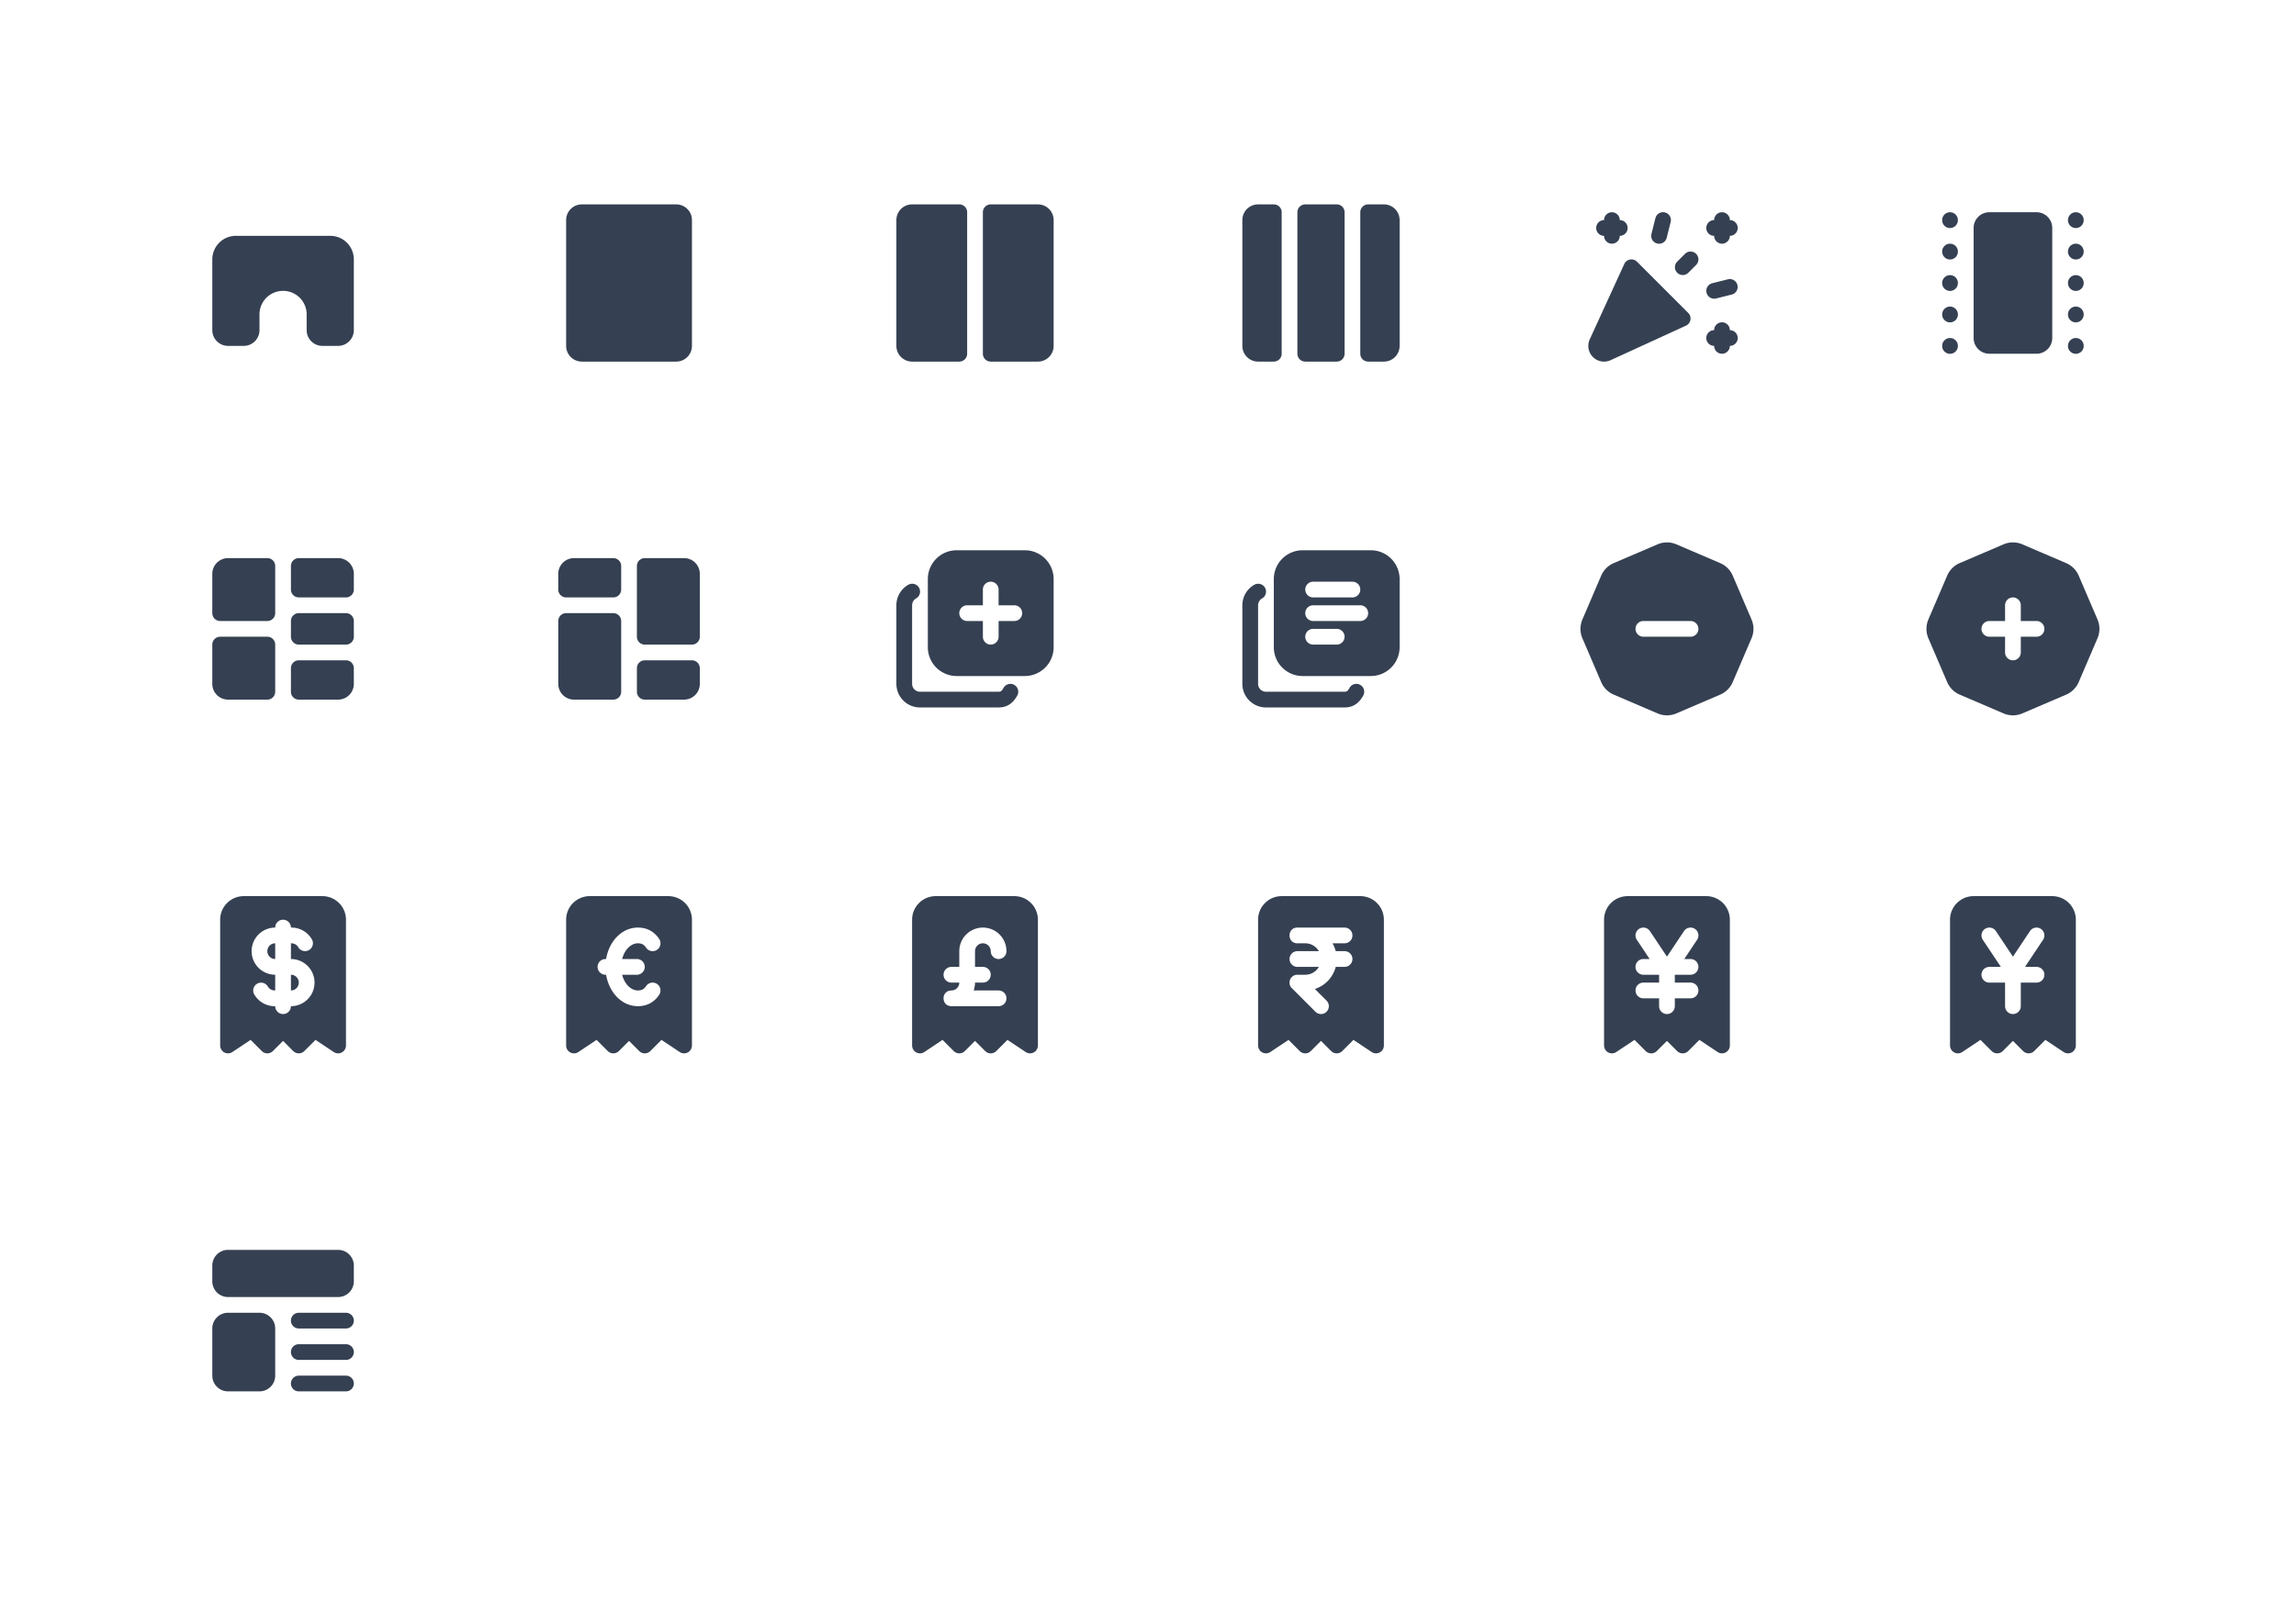 <svg xmlns="http://www.w3.org/2000/svg" xmlns:xlink="http://www.w3.org/1999/xlink" viewBox="0 0 292 204" width="292" height="204" style="color: #354052"><rect x="0" y="0" width="292" height="204" fill="#fff"></rect>
	<symbol id="filled-building-bridge-2" xmlns="http://www.w3.org/2000/svg" width="24" height="24" viewBox="0 0 24 24" fill="currentColor"
> <path d="M18 6a3 3 0 0 1 3 3v9a2 2 0 0 1 -2 2h-2a2 2 0 0 1 -2 -2v-2a3 3 0 0 0 -6 0v2a2 2 0 0 1 -2 2h-2a2 2 0 0 1 -2 -2v-9a3 3 0 0 1 3 -3z" />
</symbol>
	<symbol id="filled-columns-1" xmlns="http://www.w3.org/2000/svg" width="24" height="24" viewBox="0 0 24 24" fill="currentColor"
> <path d="M18 2a2 2 0 0 1 2 2v16a2 2 0 0 1 -2 2h-12a2 2 0 0 1 -2 -2v-16a2 2 0 0 1 2 -2z" />
</symbol>
	<symbol id="filled-columns-2" xmlns="http://www.w3.org/2000/svg" width="24" height="24" viewBox="0 0 24 24" fill="currentColor"
> <path d="M4 2h6a1 1 0 0 1 1 1v18a1 1 0 0 1 -1 1h-6a2 2 0 0 1 -2 -2v-16a2 2 0 0 1 2 -2" /> <path d="M14 2h6a2 2 0 0 1 2 2v16a2 2 0 0 1 -2 2h-6a1 1 0 0 1 -1 -1v-18a1 1 0 0 1 1 -1" />
</symbol>
	<symbol id="filled-columns-3" xmlns="http://www.w3.org/2000/svg" width="24" height="24" viewBox="0 0 24 24" fill="currentColor"
> <path d="M4 2h2a1 1 0 0 1 1 1v18a1 1 0 0 1 -1 1h-2a2 2 0 0 1 -2 -2v-16a2 2 0 0 1 2 -2" /> <path d="M9 2m0 1a1 1 0 0 1 1 -1h4a1 1 0 0 1 1 1v18a1 1 0 0 1 -1 1h-4a1 1 0 0 1 -1 -1z" /> <path d="M18 2h2a2 2 0 0 1 2 2v16a2 2 0 0 1 -2 2h-2a1 1 0 0 1 -1 -1v-18a1 1 0 0 1 1 -1" />
</symbol>
	<symbol id="filled-confetti" xmlns="http://www.w3.org/2000/svg" width="24" height="24" viewBox="0 0 24 24" fill="currentColor"
> <path d="M3 5a1 1 0 0 1 1 -1a1 1 0 0 1 1.993 -.117l.007 .117a1 1 0 0 1 .117 1.993l-.117 .007a1 1 0 1 1 -2 0a1 1 0 0 1 -1 -1m7.53 -1.243a1 1 0 1 1 1.94 .486l-.5 2a1 1 0 1 1 -1.94 -.486zm6.47 1.243a1 1 0 0 1 1 -1a1 1 0 0 1 1.993 -.117l.007 .117a1 1 0 0 1 .117 1.993l-.117 .007a1 1 0 0 1 -2 0a1 1 0 0 1 -1 -1m-8.81 4.293l6.517 6.518a1 1 0 0 1 -.29 1.617l-9.573 4.387a2 2 0 0 1 -2.661 -2.652l4.39 -9.58a1 1 0 0 1 1.616 -.29m7.517 -1a1 1 0 0 1 0 1.414l-1 1a1 1 0 0 1 -1.414 -1.414l1 -1a1 1 0 0 1 1.414 0m4.05 3.237a1 1 0 0 1 .486 1.94l-2 .5a1 1 0 0 1 -.486 -1.94zm-2.756 7.47a1 1 0 0 1 1 -1a1 1 0 0 1 1.993 -.117l.007 .117a1 1 0 0 1 .117 1.993l-.117 .007a1 1 0 0 1 -2 0a1 1 0 0 1 -1 -1" />
</symbol>
	<symbol id="filled-container" xmlns="http://www.w3.org/2000/svg" width="24" height="24" viewBox="0 0 24 24" fill="currentColor"
> <path d="M20 3a1 1 0 0 1 1 1v.01a1 1 0 0 1 -2 0v-.01a1 1 0 0 1 1 -1" /> <path d="M20 19a1 1 0 0 1 1 1v.01a1 1 0 0 1 -2 0v-.01a1 1 0 0 1 1 -1" /> <path d="M20 15a1 1 0 0 1 1 1v.01a1 1 0 0 1 -2 0v-.01a1 1 0 0 1 1 -1" /> <path d="M20 11a1 1 0 0 1 1 1v.01a1 1 0 0 1 -2 0v-.01a1 1 0 0 1 1 -1" /> <path d="M20 7a1 1 0 0 1 1 1v.01a1 1 0 0 1 -2 0v-.01a1 1 0 0 1 1 -1" /> <path d="M15 3a2 2 0 0 1 2 2v14a2 2 0 0 1 -2 2h-6a2 2 0 0 1 -2 -2v-14a2 2 0 0 1 2 -2z" /> <path d="M4 3a1 1 0 0 1 1 1v.01a1 1 0 1 1 -2 0v-.01a1 1 0 0 1 1 -1" /> <path d="M4 19a1 1 0 0 1 1 1v.01a1 1 0 0 1 -2 0v-.01a1 1 0 0 1 1 -1" /> <path d="M4 15a1 1 0 0 1 1 1v.01a1 1 0 0 1 -2 0v-.01a1 1 0 0 1 1 -1" /> <path d="M4 11a1 1 0 0 1 1 1v.01a1 1 0 0 1 -2 0v-.01a1 1 0 0 1 1 -1" /> <path d="M4 7a1 1 0 0 1 1 1v.01a1 1 0 1 1 -2 0v-.01a1 1 0 0 1 1 -1" />
</symbol>
	<symbol id="filled-layout-board-split" xmlns="http://www.w3.org/2000/svg" width="24" height="24" viewBox="0 0 24 24" fill="currentColor"
> <path d="M5 3h5a1 1 0 0 1 1 1v6a1 1 0 0 1 -1 1h-6a1 1 0 0 1 -1 -1v-5a2 2 0 0 1 2 -2" /> <path d="M14 3h5a2 2 0 0 1 2 2v2a1 1 0 0 1 -1 1h-6a1 1 0 0 1 -1 -1v-3a1 1 0 0 1 1 -1" /> <path d="M13 10m0 1a1 1 0 0 1 1 -1h6a1 1 0 0 1 1 1v2a1 1 0 0 1 -1 1h-6a1 1 0 0 1 -1 -1z" /> <path d="M14 16h6a1 1 0 0 1 1 1v2a2 2 0 0 1 -2 2h-5a1 1 0 0 1 -1 -1v-3a1 1 0 0 1 1 -1" /> <path d="M4 13h6a1 1 0 0 1 1 1v6a1 1 0 0 1 -1 1h-5a2 2 0 0 1 -2 -2v-5a1 1 0 0 1 1 -1" />
</symbol>
	<symbol id="filled-layout-board" xmlns="http://www.w3.org/2000/svg" width="24" height="24" viewBox="0 0 24 24" fill="currentColor"
> <path d="M5 3h5a1 1 0 0 1 1 1v3a1 1 0 0 1 -1 1h-6a1 1 0 0 1 -1 -1v-2a2 2 0 0 1 2 -2" /> <path d="M14 3h5a2 2 0 0 1 2 2v8a1 1 0 0 1 -1 1h-6a1 1 0 0 1 -1 -1v-9a1 1 0 0 1 1 -1" /> <path d="M14 16h6a1 1 0 0 1 1 1v2a2 2 0 0 1 -2 2h-5a1 1 0 0 1 -1 -1v-3a1 1 0 0 1 1 -1" /> <path d="M4 10h6a1 1 0 0 1 1 1v9a1 1 0 0 1 -1 1h-5a2 2 0 0 1 -2 -2v-8a1 1 0 0 1 1 -1" />
</symbol>
	<symbol id="filled-library-plus" xmlns="http://www.w3.org/2000/svg" width="24" height="24" viewBox="0 0 24 24" fill="currentColor"
> <path d="M18.333 2a3.667 3.667 0 0 1 3.667 3.667v8.666a3.667 3.667 0 0 1 -3.667 3.667h-8.666a3.667 3.667 0 0 1 -3.667 -3.667v-8.666a3.667 3.667 0 0 1 3.667 -3.667zm-4.333 4a1 1 0 0 0 -1 1v2h-2a1 1 0 0 0 0 2h2v2a1 1 0 0 0 2 0v-2h2a1 1 0 0 0 0 -2h-2v-2a1 1 0 0 0 -1 -1" /> <path d="M3.517 6.391a1 1 0 0 1 .99 1.738c-.313 .178 -.506 .51 -.507 .868v10c0 .548 .452 1 1 1h10c.284 0 .405 -.088 .626 -.486a1 1 0 0 1 1.748 .972c-.546 .98 -1.28 1.514 -2.374 1.514h-10c-1.652 0 -3 -1.348 -3 -3v-10.002a3 3 0 0 1 1.517 -2.605" />
</symbol>
	<symbol id="filled-library" xmlns="http://www.w3.org/2000/svg" width="24" height="24" viewBox="0 0 24 24" fill="currentColor"
> <path d="M18.333 2a3.667 3.667 0 0 1 3.667 3.667v8.666a3.667 3.667 0 0 1 -3.667 3.667h-8.666a3.667 3.667 0 0 1 -3.667 -3.667v-8.666a3.667 3.667 0 0 1 3.667 -3.667zm-4.333 10h-3a1 1 0 0 0 0 2h3a1 1 0 0 0 0 -2m3 -3h-6a1 1 0 0 0 0 2h6a1 1 0 0 0 0 -2m-1 -3h-5a1 1 0 0 0 0 2h5a1 1 0 0 0 0 -2" /> <path d="M3.517 6.391a1 1 0 0 1 .99 1.738c-.313 .178 -.506 .51 -.507 .868v10c0 .548 .452 1 1 1h10c.284 0 .405 -.088 .626 -.486a1 1 0 0 1 1.748 .972c-.546 .98 -1.28 1.514 -2.374 1.514h-10c-1.652 0 -3 -1.348 -3 -3v-10.002a3 3 0 0 1 1.517 -2.605" />
</symbol>
	<symbol id="filled-octagon-minus" xmlns="http://www.w3.org/2000/svg" width="24" height="24" viewBox="0 0 24 24" fill="currentColor"
> <path d="M13.196 1.246l5.575 2.39a3.04 3.04 0 0 1 1.595 1.594l2.388 5.573c.328 .764 .328 1.63 0 2.393l-2.39 5.575a3.04 3.04 0 0 1 -1.594 1.595l-5.573 2.388a3.03 3.03 0 0 1 -2.393 0l-5.574 -2.389a3.04 3.04 0 0 1 -1.595 -1.595l-2.388 -5.574a3.04 3.04 0 0 1 0 -2.392l2.39 -5.575a3.04 3.04 0 0 1 1.593 -1.595l5.574 -2.388a3.04 3.04 0 0 1 2.392 0m1.804 9.754h-6a1 1 0 0 0 0 2h6a1 1 0 0 0 0 -2" />
</symbol>
	<symbol id="filled-octagon-plus" xmlns="http://www.w3.org/2000/svg" width="24" height="24" viewBox="0 0 24 24" fill="currentColor"
> <path d="M13.196 1.246l5.575 2.39a3.04 3.04 0 0 1 1.595 1.594l2.388 5.573c.328 .764 .328 1.63 0 2.393l-2.39 5.575a3.04 3.04 0 0 1 -1.594 1.595l-5.573 2.388a3.03 3.03 0 0 1 -2.393 0l-5.574 -2.389a3.04 3.04 0 0 1 -1.595 -1.595l-2.388 -5.574a3.04 3.04 0 0 1 0 -2.392l2.39 -5.575a3.04 3.04 0 0 1 1.593 -1.595l5.574 -2.388a3.04 3.04 0 0 1 2.392 0m-1.196 6.754a1 1 0 0 0 -1 1v2h-2a1 1 0 0 0 0 2h2v2a1 1 0 0 0 2 0v-2h2a1 1 0 0 0 0 -2h-2v-2a1 1 0 0 0 -1 -1" />
</symbol>
	<symbol id="filled-receipt-dollar" xmlns="http://www.w3.org/2000/svg" width="24" height="24" viewBox="0 0 24 24" fill="currentColor"
> <path d="M17 2a3 3 0 0 1 3 3v16a1 1 0 0 1 -1.555 .832l-2.318 -1.545l-1.42 1.42a1 1 0 0 1 -1.32 .083l-.094 -.083l-1.293 -1.292l-1.293 1.292a1 1 0 0 1 -1.32 .083l-.094 -.083l-1.421 -1.42l-2.317 1.545l-.019 .012l-.054 .03l-.028 .017l-.054 .023l-.05 .023l-.049 .015l-.06 .019l-.052 .009l-.057 .011l-.084 .006l-.026 .003h-.022l-.049 -.003h-.039l-.013 -.003h-.016l-.041 -.008l-.038 -.005l-.015 -.005l-.018 -.002l-.034 -.011l-.04 -.01l-.019 -.007l-.015 -.004l-.029 -.013l-.04 -.015l-.021 -.011l-.013 -.005l-.028 -.016l-.036 -.018l-.014 -.01l-.018 -.01l-.038 -.027l-.022 -.014l-.01 -.009l-.02 -.014l-.045 -.041l-.012 -.008l-.024 -.024l-.035 -.039l-.02 -.02l-.007 -.011l-.011 -.012l-.032 -.045l-.02 -.025l-.012 -.019l-.03 -.054l-.017 -.028l-.023 -.054l-.023 -.05a1 1 0 0 1 -.034 -.108l-.01 -.057l-.01 -.053l-.009 -.132v-16a3 3 0 0 1 3 -3zm-5 3a1 1 0 0 0 -1 1a3 3 0 1 0 0 6v2c-.403 .013 -.75 -.18 -.934 -.5a1 1 0 0 0 -1.732 1a3 3 0 0 0 2.505 1.5l.161 -.001a1 1 0 1 0 2 .001l.176 -.005a3 3 0 0 0 -.176 -5.995v-2c.403 -.013 .75 .18 .934 .5a1 1 0 0 0 1.732 -1a3 3 0 0 0 -2.505 -1.5h-.161a1 1 0 0 0 -1 -1m1 7a1 1 0 0 1 0 2zm-2 -4v2a1 1 0 0 1 0 -2" />
</symbol>
	<symbol id="filled-receipt-euro" xmlns="http://www.w3.org/2000/svg" width="24" height="24" viewBox="0 0 24 24" fill="currentColor"
> <path d="M17 2a3 3 0 0 1 3 3v16a1 1 0 0 1 -1.555 .832l-2.318 -1.545l-1.42 1.42a1 1 0 0 1 -1.32 .083l-.094 -.083l-1.293 -1.292l-1.293 1.292a1 1 0 0 1 -1.32 .083l-.094 -.083l-1.421 -1.42l-2.317 1.545a1 1 0 0 1 -1.55 -.72l-.005 -.112v-16a3 3 0 0 1 3 -3zm-3.875 4c-2.046 0 -3.668 1.746 -4.043 4h-.082a1 1 0 0 0 0 2h.082c.376 2.254 1.997 4 4.043 4c1.106 0 2.053 -.465 2.707 -1.445a1 1 0 1 0 -1.664 -1.11c-.267 .401 -.58 .555 -1.043 .555c-.882 0 -1.7 -.814 -2.002 -1.999l1.877 -.001a1 1 0 0 0 0 -2h-1.877c.301 -1.186 1.12 -2 2.002 -2c.462 0 .776 .154 1.043 .555a1 1 0 0 0 1.664 -1.11c-.654 -.98 -1.6 -1.445 -2.707 -1.445" />
</symbol>
	<symbol id="filled-receipt-pound" xmlns="http://www.w3.org/2000/svg" width="24" height="24" viewBox="0 0 24 24" fill="currentColor"
> <path d="M17 2a3 3 0 0 1 3 3v16a1 1 0 0 1 -1.555 .832l-2.318 -1.545l-1.42 1.42a1 1 0 0 1 -1.32 .083l-.094 -.083l-1.293 -1.292l-1.293 1.292a1 1 0 0 1 -1.32 .083l-.094 -.083l-1.421 -1.42l-2.317 1.545l-.019 .012l-.054 .03l-.028 .017l-.054 .023l-.05 .023l-.049 .015l-.06 .019l-.052 .009l-.057 .011l-.084 .006l-.026 .003h-.022l-.049 -.003h-.039l-.013 -.003h-.016l-.041 -.008l-.038 -.005l-.015 -.005l-.018 -.002l-.034 -.011l-.04 -.01l-.019 -.007l-.015 -.004l-.029 -.013l-.04 -.015l-.021 -.011l-.013 -.005l-.028 -.016l-.036 -.018l-.014 -.01l-.018 -.01l-.038 -.027l-.022 -.014l-.01 -.009l-.02 -.014l-.045 -.041l-.012 -.008l-.024 -.024l-.035 -.039l-.02 -.02l-.007 -.011l-.011 -.012l-.032 -.045l-.02 -.025l-.012 -.019l-.03 -.054l-.017 -.028l-.023 -.054l-.023 -.05a1 1 0 0 1 -.034 -.108l-.01 -.057l-.01 -.053l-.009 -.132v-16a3 3 0 0 1 3 -3zm-4 4a3 3 0 0 0 -3 3v2h-1a1 1 0 0 0 0 2h1a1 1 0 0 1 -.883 .993l-.117 .007c-1.287 0 -1.332 1.864 -.133 1.993l.133 .007h6a1 1 0 0 0 1 -1l-.007 -.117a1 1 0 0 0 -.993 -.883h-3.171l.048 -.148a3 3 0 0 0 .123 -.852h1a1 1 0 0 0 0 -2h-1v-2a1 1 0 0 1 2 0a1 1 0 0 0 2 0a3 3 0 0 0 -3 -3" />
</symbol>
	<symbol id="filled-receipt-rupee" xmlns="http://www.w3.org/2000/svg" width="24" height="24" viewBox="0 0 24 24" fill="currentColor"
> <path d="M17 2a3 3 0 0 1 3 3v16a1 1 0 0 1 -1.555 .832l-2.318 -1.545l-1.42 1.42a1 1 0 0 1 -1.32 .083l-.094 -.083l-1.293 -1.292l-1.293 1.292a1 1 0 0 1 -1.32 .083l-.094 -.083l-1.421 -1.42l-2.317 1.545l-.019 .012l-.054 .03l-.028 .017l-.054 .023l-.05 .023l-.049 .015l-.06 .019l-.052 .009l-.057 .011l-.084 .006l-.026 .003h-.022l-.049 -.003h-.039l-.013 -.003h-.016l-.041 -.008l-.038 -.005l-.015 -.005l-.018 -.002l-.034 -.011l-.04 -.01l-.019 -.007l-.015 -.004l-.029 -.013l-.04 -.015l-.021 -.011l-.013 -.005l-.028 -.016l-.036 -.018l-.014 -.01l-.018 -.01l-.038 -.027l-.022 -.014l-.01 -.009l-.02 -.014l-.045 -.041l-.012 -.008l-.024 -.024l-.035 -.039l-.02 -.02l-.007 -.011l-.011 -.012l-.032 -.045l-.02 -.025l-.012 -.019l-.03 -.054l-.017 -.028l-.023 -.054l-.023 -.05a1 1 0 0 1 -.034 -.108l-.01 -.057l-.01 -.053l-.009 -.132v-16a3 3 0 0 1 3 -3zm-2 4h-6c-1.287 0 -1.332 1.864 -.133 1.993l.133 .007h1a2 2 0 0 1 1.732 1h-2.732a1 1 0 1 0 0 2l2.732 .001a2 2 0 0 1 -1.732 .999h-1c-.89 0 -1.337 1.077 -.707 1.707l3 3a1 1 0 0 0 1.414 0l.083 -.094a1 1 0 0 0 -.083 -1.32l-1.484 -1.485l.113 -.037a4.01 4.01 0 0 0 2.538 -2.77l1.126 -.001a1 1 0 0 0 0 -2h-1.126a4 4 0 0 0 -.33 -.855l-.079 -.145h1.535a1 1 0 0 0 1 -1l-.007 -.117a1 1 0 0 0 -.993 -.883" />
</symbol>
	<symbol id="filled-receipt-yen" xmlns="http://www.w3.org/2000/svg" width="24" height="24" viewBox="0 0 24 24" fill="currentColor"
> <path d="M17 2a3 3 0 0 1 3 3v16a1 1 0 0 1 -1.555 .832l-2.318 -1.545l-1.42 1.42a1 1 0 0 1 -1.32 .083l-.094 -.083l-1.293 -1.292l-1.293 1.292a1 1 0 0 1 -1.32 .083l-.094 -.083l-1.421 -1.42l-2.317 1.545l-.019 .012l-.054 .03l-.028 .017l-.054 .023l-.05 .023l-.049 .015l-.06 .019l-.052 .009l-.057 .011l-.084 .006l-.026 .003h-.022l-.049 -.003h-.039l-.013 -.003h-.016l-.041 -.008l-.038 -.005l-.015 -.005l-.018 -.002l-.034 -.011l-.04 -.01l-.019 -.007l-.015 -.004l-.029 -.013l-.04 -.015l-.021 -.011l-.013 -.005l-.028 -.016l-.036 -.018l-.014 -.01l-.018 -.01l-.038 -.027l-.022 -.014l-.01 -.009l-.02 -.014l-.045 -.041l-.012 -.008l-.024 -.024l-.035 -.039l-.02 -.02l-.007 -.011l-.011 -.012l-.032 -.045l-.02 -.025l-.012 -.019l-.03 -.054l-.017 -.028l-.023 -.054l-.023 -.05a1 1 0 0 1 -.034 -.108l-.01 -.057l-.01 -.053l-.009 -.132v-16a3 3 0 0 1 3 -3zm-1.445 4.168a1 1 0 0 0 -1.387 .277l-2.168 3.252l-2.168 -3.252a1 1 0 0 0 -1.664 1.11l1.63 2.445h-.798a1 1 0 0 0 0 2h2v1h-2a1 1 0 0 0 0 2h2v1a1 1 0 0 0 1 1l.117 -.007a1 1 0 0 0 .883 -.993v-1h2a1 1 0 0 0 0 -2h-2v-1h2a1 1 0 0 0 0 -2h-.8l1.632 -2.445a1 1 0 0 0 -.277 -1.387" />
</symbol>
	<symbol id="filled-receipt-yuan" xmlns="http://www.w3.org/2000/svg" width="24" height="24" viewBox="0 0 24 24" fill="currentColor"
> <path d="M17 2a3 3 0 0 1 3 3v16a1 1 0 0 1 -1.555 .832l-2.318 -1.545l-1.42 1.42a1 1 0 0 1 -1.32 .083l-.094 -.083l-1.293 -1.292l-1.293 1.292a1 1 0 0 1 -1.32 .083l-.094 -.083l-1.421 -1.42l-2.317 1.545l-.019 .012l-.054 .03l-.028 .017l-.054 .023l-.05 .023l-.049 .015l-.06 .019l-.052 .009l-.057 .011l-.084 .006l-.026 .003h-.022l-.049 -.003h-.039l-.013 -.003h-.016l-.041 -.008l-.038 -.005l-.015 -.005l-.018 -.002l-.034 -.011l-.04 -.01l-.019 -.007l-.015 -.004l-.029 -.013l-.04 -.015l-.021 -.011l-.013 -.005l-.028 -.016l-.036 -.018l-.014 -.01l-.018 -.01l-.038 -.027l-.022 -.014l-.01 -.009l-.02 -.014l-.045 -.041l-.012 -.008l-.024 -.024l-.035 -.039l-.02 -.02l-.007 -.011l-.011 -.012l-.032 -.045l-.02 -.025l-.012 -.019l-.03 -.054l-.017 -.028l-.023 -.054l-.023 -.05a1 1 0 0 1 -.034 -.108l-.01 -.057l-.01 -.053l-.009 -.132v-16a3 3 0 0 1 3 -3zm-1.445 4.168a1 1 0 0 0 -1.387 .277l-2.168 3.252l-2.168 -3.252a1 1 0 0 0 -1.664 1.11l2.297 3.445h-1.465a1 1 0 0 0 0 2h2v3a1 1 0 0 0 1 1l.117 -.007a1 1 0 0 0 .883 -.993v-3h2a1 1 0 0 0 0 -2h-1.465l2.297 -3.445a1 1 0 0 0 -.277 -1.387" />
</symbol>
	<symbol id="filled-template" xmlns="http://www.w3.org/2000/svg" width="24" height="24" viewBox="0 0 24 24" fill="currentColor"
> <path d="M19 3a2 2 0 0 1 2 2v2a2 2 0 0 1 -2 2h-14a2 2 0 0 1 -2 -2v-2a2 2 0 0 1 2 -2z" /> <path d="M9 11a2 2 0 0 1 2 2v6a2 2 0 0 1 -2 2h-4a2 2 0 0 1 -2 -2v-6a2 2 0 0 1 2 -2z" /> <path d="M20 11a1 1 0 0 1 0 2h-6a1 1 0 0 1 0 -2z" /> <path d="M20 15a1 1 0 0 1 0 2h-6a1 1 0 0 1 0 -2z" /> <path d="M20 19a1 1 0 0 1 0 2h-6a1 1 0 0 1 0 -2z" />
</symbol>

	<use xlink:href="#filled-building-bridge-2" x="24" y="24" width="24" height="24" />
	<use xlink:href="#filled-columns-1" x="68" y="24" width="24" height="24" />
	<use xlink:href="#filled-columns-2" x="112" y="24" width="24" height="24" />
	<use xlink:href="#filled-columns-3" x="156" y="24" width="24" height="24" />
	<use xlink:href="#filled-confetti" x="200" y="24" width="24" height="24" />
	<use xlink:href="#filled-container" x="244" y="24" width="24" height="24" />
	<use xlink:href="#filled-layout-board-split" x="24" y="68" width="24" height="24" />
	<use xlink:href="#filled-layout-board" x="68" y="68" width="24" height="24" />
	<use xlink:href="#filled-library-plus" x="112" y="68" width="24" height="24" />
	<use xlink:href="#filled-library" x="156" y="68" width="24" height="24" />
	<use xlink:href="#filled-octagon-minus" x="200" y="68" width="24" height="24" />
	<use xlink:href="#filled-octagon-plus" x="244" y="68" width="24" height="24" />
	<use xlink:href="#filled-receipt-dollar" x="24" y="112" width="24" height="24" />
	<use xlink:href="#filled-receipt-euro" x="68" y="112" width="24" height="24" />
	<use xlink:href="#filled-receipt-pound" x="112" y="112" width="24" height="24" />
	<use xlink:href="#filled-receipt-rupee" x="156" y="112" width="24" height="24" />
	<use xlink:href="#filled-receipt-yen" x="200" y="112" width="24" height="24" />
	<use xlink:href="#filled-receipt-yuan" x="244" y="112" width="24" height="24" />
	<use xlink:href="#filled-template" x="24" y="156" width="24" height="24" />

</svg>